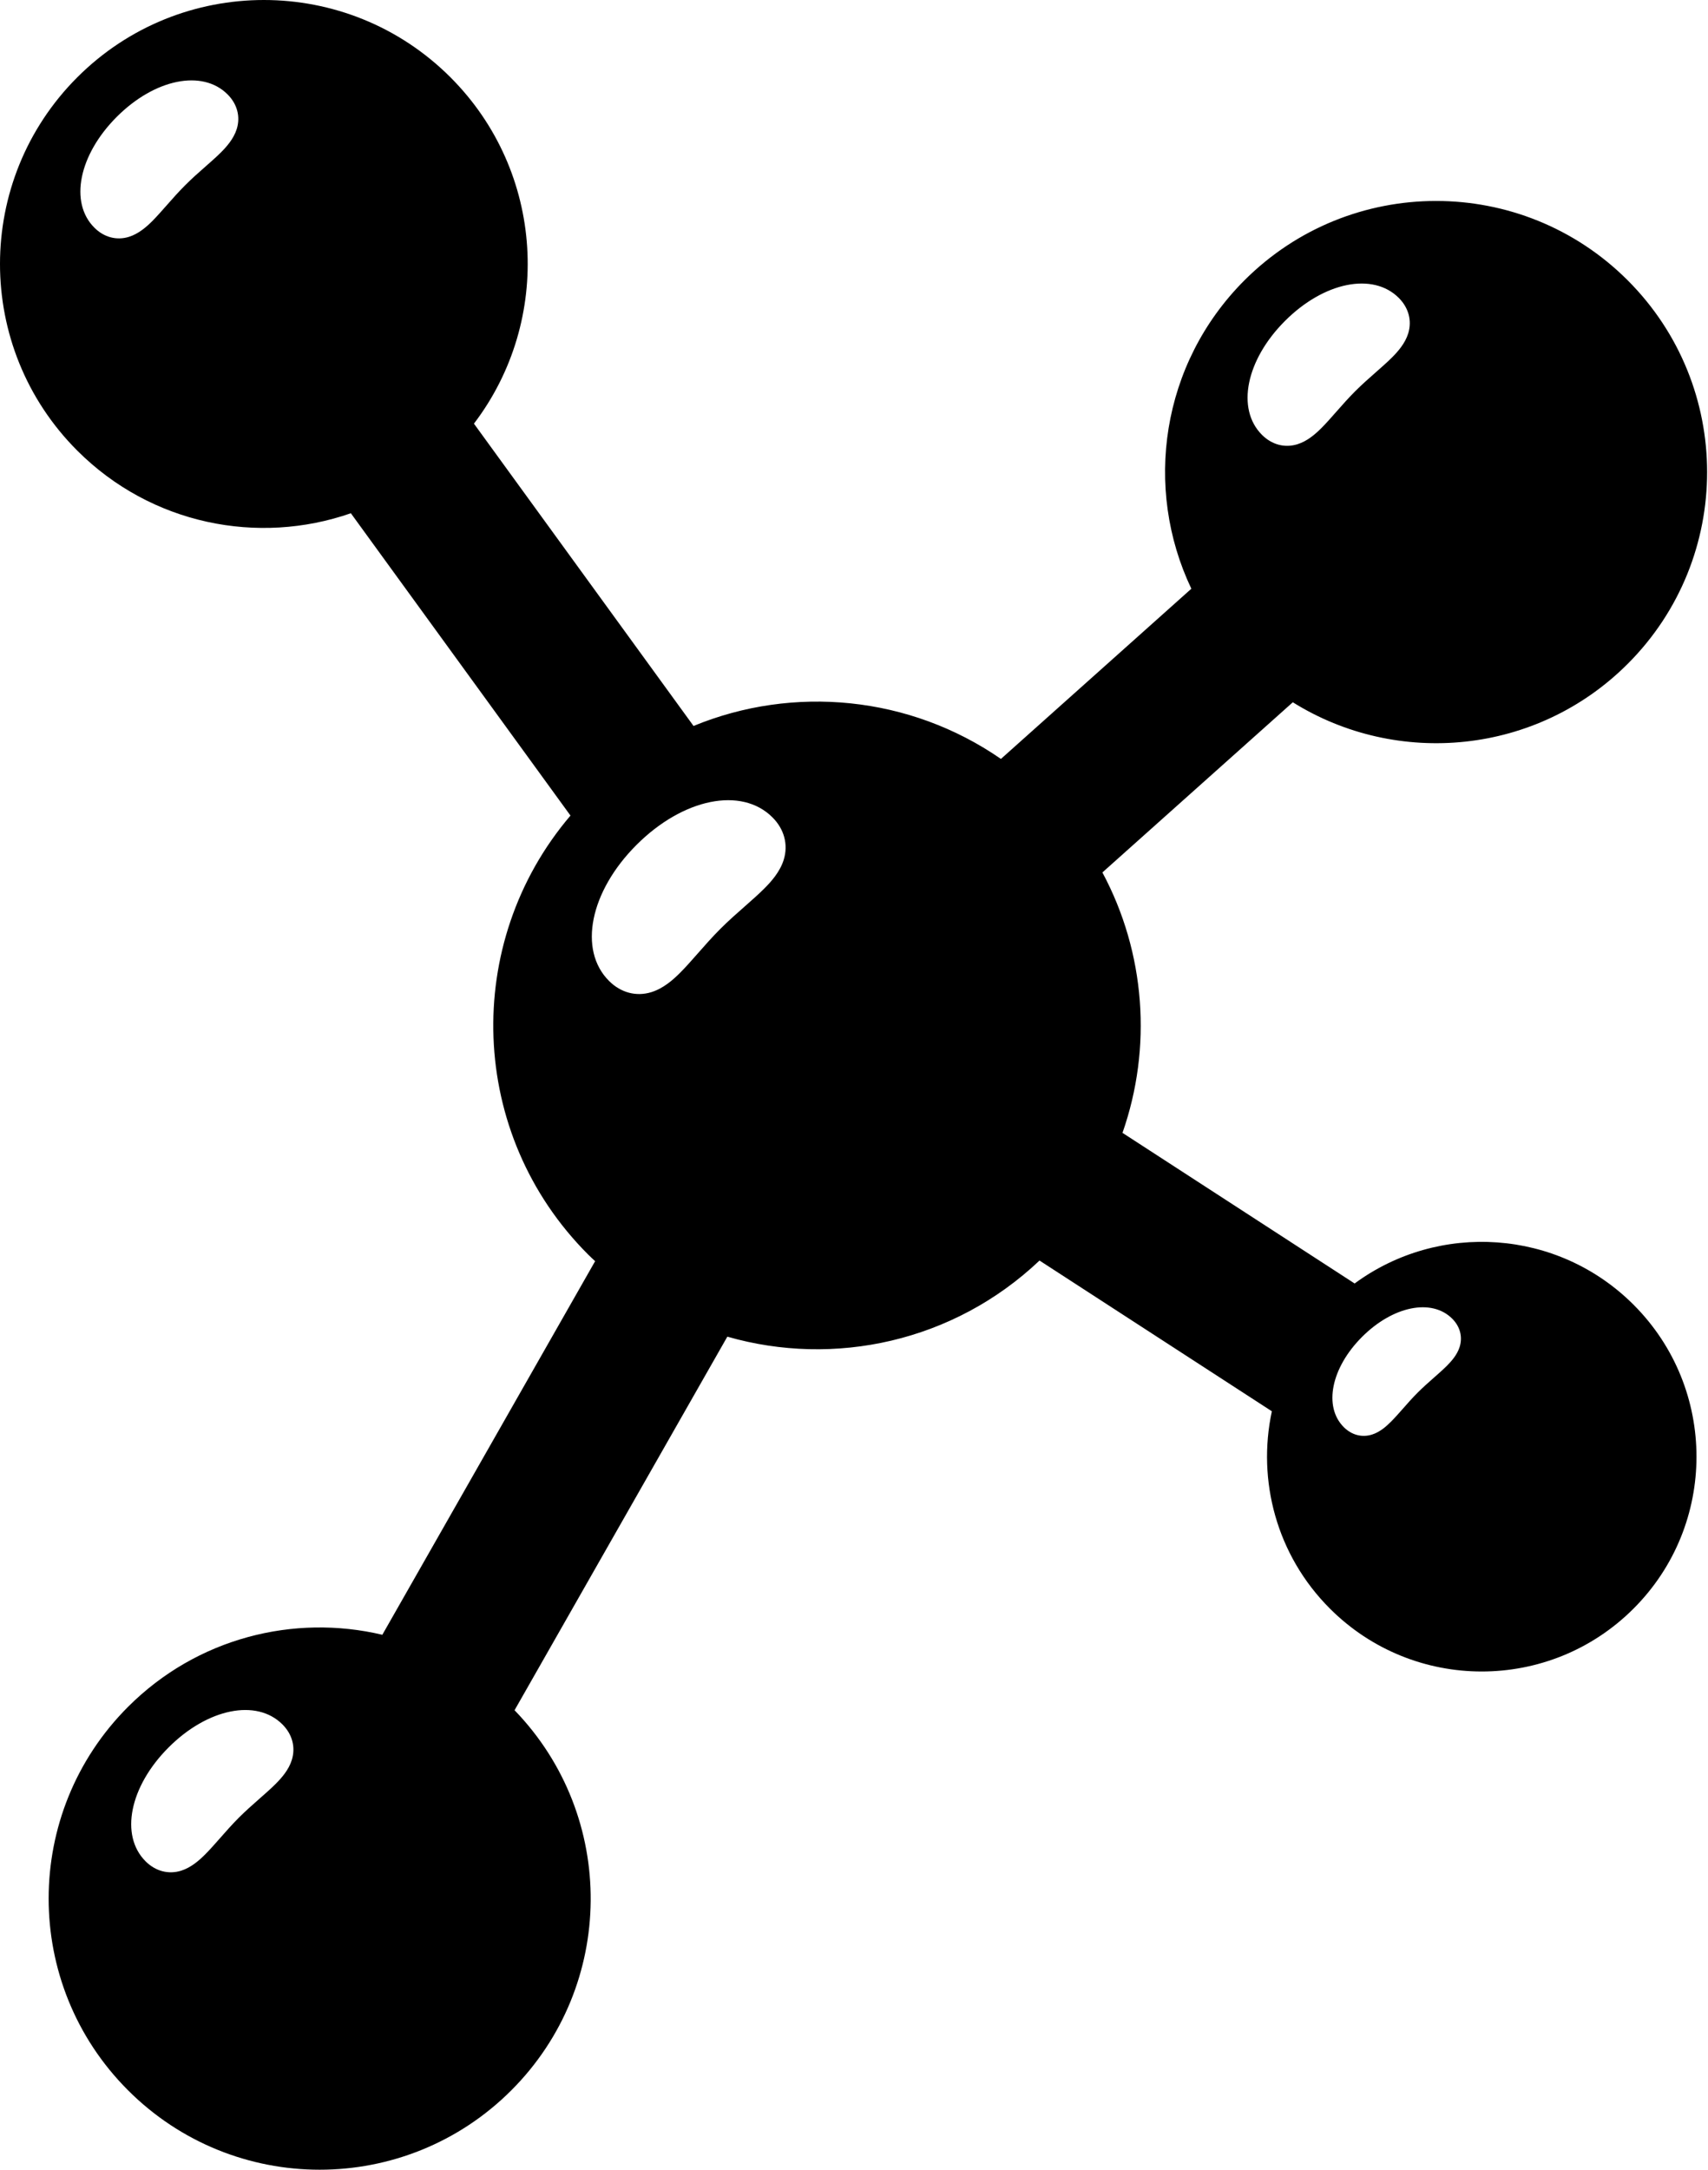 <?xml version="1.0" encoding="iso-8859-1"?>
<!-- Generator: Adobe Illustrator 20.1.0, SVG Export Plug-In . SVG Version: 6.00 Build 0)  -->
<svg version="1.1" id="&#x421;&#x43B;&#x43E;&#x439;_1"
	 xmlns="http://www.w3.org/2000/svg" xmlns:xlink="http://www.w3.org/1999/xlink" x="0px" y="0px" viewBox="0 0 252 320"
	 style="enable-background:new 0 0 252 320;" xml:space="preserve">
<g>
	<g>
		<defs>
			<rect id="SVGID_1_" x="0" y="0.079" width="252" height="319.921"/>
		</defs>
		<clipPath id="SVGID_2_">
			<use xlink:href="#SVGID_1_"  style="overflow:visible;"/>
		</clipPath>
		<path style="clip-path:url(#SVGID_2_);" d="M199.863,189.293l-34.25-22.215c4.395-12.531,3.403-26.531-2.965-38.406l28.094-25.098
			c15.434,9.625,36,7.747,49.414-5.668c15.617-15.617,15.617-40.937,0-56.558c-15.617-15.613-40.937-15.613-56.554,0
			c-12.301,12.305-14.907,30.621-7.829,45.48l-28.097,25.102c-13.453-9.309-30.606-10.934-45.352-4.863L69.926,62.481
			c11.621-15.258,10.476-37.137-3.465-51.078c-15.203-15.204-39.856-15.204-55.059,0c-15.203,15.203-15.203,39.855,0,55.058
			c10.918,10.914,26.7,13.992,40.364,9.235l32.402,44.589c-16,18.77-15.148,46.985,2.594,64.727c0.34,0.34,0.691,0.66,1.043,0.992
			L56.41,241.102c-13.047-3.086-27.344,0.453-37.519,10.629c-15.618,15.617-15.618,40.941,0,56.554
			c15.617,15.618,40.937,15.618,56.554,0c15.453-15.453,15.606-40.402,0.473-56.054l31.394-55.094
			c15.762,4.527,33.387,0.781,46.059-11.227l34.281,22.231c-2.187,10.168,0.66,21.199,8.559,29.097
			c12.375,12.375,32.437,12.375,44.809,0c12.375-12.371,12.375-32.433,0-44.808C229.801,181.215,212.262,180.168,199.863,189.293
			L199.863,189.293z M32.441,271.125c-0.761,0.863-1.476,1.676-2.179,2.379c-0.875,0.875-2.071,1.938-3.555,2.399
			c-1.863,0.574-3.769,0.066-5.23-1.391c-3.817-3.82-2.356-11.039,3.398-16.793c5.754-5.758,12.973-7.219,16.793-3.398
			c1.461,1.457,1.965,3.363,1.391,5.23c-0.457,1.484-1.524,2.68-2.399,3.555c-0.699,0.699-1.515,1.418-2.379,2.175
			c-0.996,0.879-2.027,1.786-3.043,2.797C34.223,269.098,33.316,270.129,32.441,271.125L32.441,271.125z M189.586,47.336
			c5.754-5.758,12.973-7.215,16.793-3.398c1.457,1.461,1.965,3.363,1.391,5.23c-0.458,1.485-1.524,2.684-2.399,3.559
			c-0.699,0.699-1.516,1.414-2.379,2.176c-0.996,0.875-2.027,1.781-3.043,2.796c-1.015,1.016-1.922,2.047-2.801,3.043
			c-0.757,0.864-1.476,1.68-2.175,2.379c-0.875,0.875-2.071,1.942-3.555,2.399c-1.867,0.578-3.77,0.07-5.23-1.391
			C182.371,60.313,183.828,53.09,189.586,47.336L189.586,47.336z M24.594,30.281c-0.742,0.84-1.438,1.633-2.117,2.317
			c-0.852,0.851-2.016,1.887-3.465,2.336c-1.813,0.558-3.668,0.066-5.09-1.356c-3.719-3.715-2.293-10.746,3.308-16.347
			c5.602-5.602,12.629-7.028,16.348-3.309c1.422,1.422,1.914,3.277,1.356,5.09c-0.45,1.445-1.485,2.613-2.336,3.465
			c-0.684,0.683-1.477,1.379-2.317,2.117c-0.969,0.852-1.972,1.734-2.961,2.727C26.332,28.309,25.445,29.313,24.594,30.281
			L24.594,30.281z M93.91,124.61c6.875-6.875,15.496-8.622,20.059-4.063c1.746,1.746,2.351,4.024,1.664,6.25
			c-0.551,1.774-1.824,3.203-2.867,4.246c-0.836,0.84-1.813,1.692-2.84,2.602c-1.192,1.047-2.422,2.129-3.637,3.343
			c-1.215,1.215-2.297,2.446-3.344,3.637c-0.906,1.028-1.761,2.004-2.597,2.84c-1.047,1.047-2.477,2.316-4.25,2.863
			c-2.227,0.688-4.504,0.082-6.246-1.66C85.289,140.106,87.035,131.481,93.91,124.61L93.91,124.61z M205.223,209.68
			c-0.692,0.695-1.641,1.539-2.817,1.902c-1.476,0.457-2.984,0.055-4.144-1.101c-3.024-3.024-1.867-8.746,2.691-13.305
			c4.563-4.563,10.281-5.719,13.309-2.691c1.156,1.156,1.554,2.664,1.101,4.144c-0.363,1.176-1.211,2.125-1.902,2.817
			c-0.555,0.554-1.199,1.121-1.883,1.722c-0.789,0.695-1.605,1.414-2.41,2.219c-0.805,0.805-1.527,1.621-2.219,2.414
			C206.348,208.481,205.777,209.129,205.223,209.68L205.223,209.68z M205.223,209.68"/>
	</g>
</g>
</svg>
